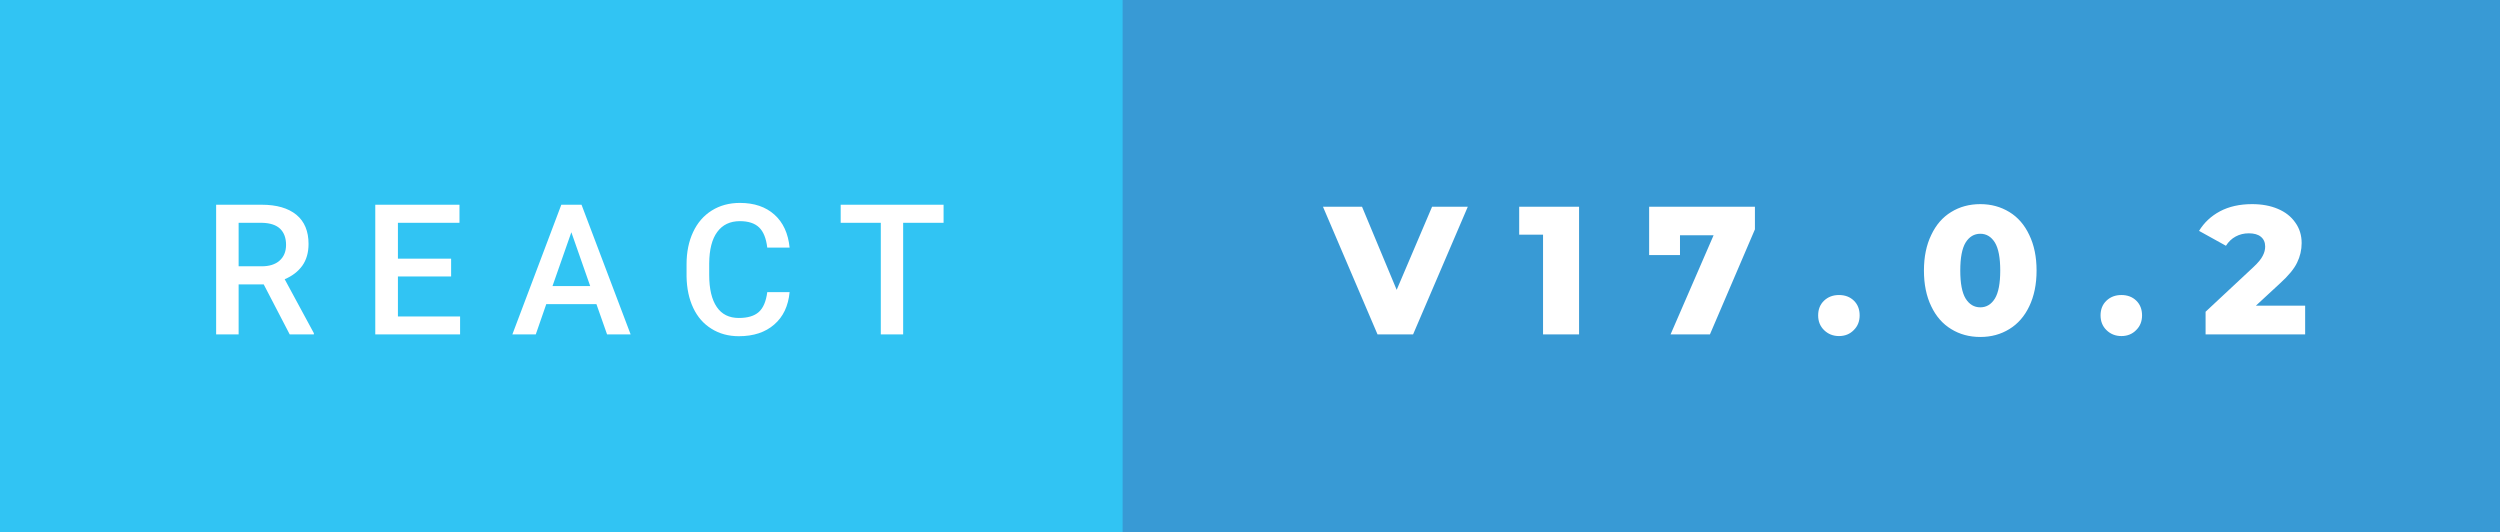 <svg xmlns="http://www.w3.org/2000/svg" width="164.48" height="35" viewBox="0 0 164.48 35"><rect x="0" y="0" width="164.48" height="35" fill="#333333" stroke="none"/><rect class="svg__rect" x="0" y="0" width="75.86" height="35" fill="#31C4F3"/><rect class="svg__rect" x="73.86" y="0" width="90.62" height="35" fill="#389AD5"/><path class="svg__text" d="M15.70 22L14.22 22L14.22 13.47L17.22 13.47Q18.69 13.47 19.50 14.13Q20.30 14.79 20.30 16.05L20.30 16.05Q20.30 16.90 19.89 17.48Q19.47 18.06 18.73 18.37L18.73 18.37L20.65 21.92L20.65 22L19.06 22L17.35 18.71L15.70 18.71L15.70 22ZM15.70 14.66L15.70 17.52L17.22 17.52Q17.97 17.52 18.39 17.15Q18.82 16.77 18.82 16.11L18.82 16.11Q18.82 15.43 18.43 15.05Q18.04 14.68 17.26 14.66L17.26 14.66L15.70 14.66ZM30.27 22L24.69 22L24.69 13.47L30.23 13.47L30.23 14.66L26.18 14.66L26.18 17.02L29.68 17.02L29.68 18.19L26.18 18.19L26.18 20.82L30.27 20.82L30.27 22ZM35.25 22L33.71 22L36.93 13.47L38.26 13.47L41.49 22L39.94 22L39.24 20.01L35.94 20.01L35.25 22ZM37.59 15.28L36.35 18.82L38.83 18.82L37.59 15.28ZM45.17 18.19L45.17 18.19L45.17 17.39Q45.17 16.19 45.60 15.27Q46.03 14.35 46.83 13.85Q47.63 13.35 48.68 13.35L48.68 13.35Q50.09 13.35 50.95 14.12Q51.81 14.89 51.95 16.29L51.95 16.29L50.48 16.29Q50.37 15.37 49.94 14.96Q49.51 14.55 48.68 14.55L48.68 14.55Q47.71 14.55 47.19 15.26Q46.67 15.96 46.66 17.33L46.66 17.33L46.66 18.09Q46.66 19.47 47.16 20.20Q47.65 20.92 48.61 20.92L48.61 20.92Q49.48 20.92 49.92 20.53Q50.36 20.14 50.48 19.22L50.48 19.22L51.95 19.22Q51.82 20.59 50.94 21.35Q50.06 22.12 48.61 22.12L48.61 22.12Q47.59 22.12 46.81 21.63Q46.03 21.15 45.61 20.26Q45.19 19.37 45.17 18.19ZM57.95 14.66L55.31 14.66L55.31 13.47L62.08 13.47L62.08 14.66L59.42 14.66L59.42 22L57.95 22L57.95 14.66Z" fill="#FFFFFF"/><path class="svg__text" d="M90.63 22L87.04 13.60L89.61 13.60L91.89 19.07L94.22 13.60L96.57 13.60L92.97 22L90.63 22ZM101.52 15.44L99.95 15.44L99.95 13.60L103.89 13.60L103.89 22L101.52 22L101.52 15.44ZM110.53 16.78L108.50 16.78L108.50 13.60L115.46 13.60L115.46 15.09L112.50 22L109.91 22L112.74 15.48L110.53 15.48L110.53 16.78ZM119.62 20.75L119.62 20.75Q119.62 20.15 120.01 19.78Q120.40 19.41 120.99 19.41L120.99 19.41Q121.59 19.41 121.97 19.78Q122.35 20.15 122.35 20.75L122.35 20.75Q122.35 21.34 121.96 21.72Q121.58 22.11 120.99 22.11L120.99 22.11Q120.41 22.11 120.01 21.72Q119.62 21.34 119.62 20.75ZM126.58 17.80L126.58 17.80Q126.58 16.45 127.06 15.46Q127.53 14.46 128.37 13.95Q129.21 13.43 130.29 13.43L130.29 13.43Q131.35 13.43 132.20 13.95Q133.04 14.46 133.51 15.46Q133.99 16.45 133.99 17.80L133.99 17.80Q133.99 19.15 133.51 20.15Q133.04 21.14 132.20 21.65Q131.36 22.17 130.29 22.17L130.29 22.17Q129.21 22.17 128.37 21.65Q127.53 21.14 127.06 20.15Q126.58 19.16 126.58 17.80ZM128.97 17.80L128.97 17.80Q128.97 19.06 129.32 19.64Q129.68 20.22 130.29 20.22L130.29 20.22Q130.89 20.22 131.25 19.64Q131.60 19.06 131.60 17.80L131.60 17.80Q131.60 16.54 131.25 15.96Q130.89 15.38 130.29 15.38L130.29 15.38Q129.68 15.38 129.32 15.96Q128.97 16.54 128.97 17.80ZM138.20 20.75L138.20 20.75Q138.20 20.15 138.59 19.78Q138.98 19.41 139.57 19.41L139.57 19.41Q140.17 19.41 140.55 19.78Q140.93 20.15 140.93 20.75L140.93 20.75Q140.93 21.34 140.54 21.72Q140.16 22.11 139.57 22.11L139.57 22.11Q138.99 22.11 138.59 21.72Q138.20 21.34 138.20 20.75ZM146.45 16.17L144.68 15.19Q145.18 14.37 146.06 13.90Q146.95 13.43 148.17 13.43L148.17 13.43Q149.13 13.43 149.86 13.74Q150.60 14.05 151.01 14.64Q151.43 15.22 151.43 15.99L151.43 15.99Q151.43 16.67 151.13 17.28Q150.84 17.89 150.00 18.65L150.00 18.65L148.42 20.11L151.66 20.11L151.66 22L145.11 22L145.11 20.51L148.26 17.57Q148.72 17.14 148.87 16.83Q149.03 16.53 149.03 16.22L149.03 16.22Q149.03 15.81 148.75 15.58Q148.48 15.35 147.95 15.35L147.95 15.35Q147.48 15.35 147.09 15.56Q146.70 15.77 146.45 16.17L146.45 16.17Z" fill="#FFFFFF" x="86.86"/></svg>